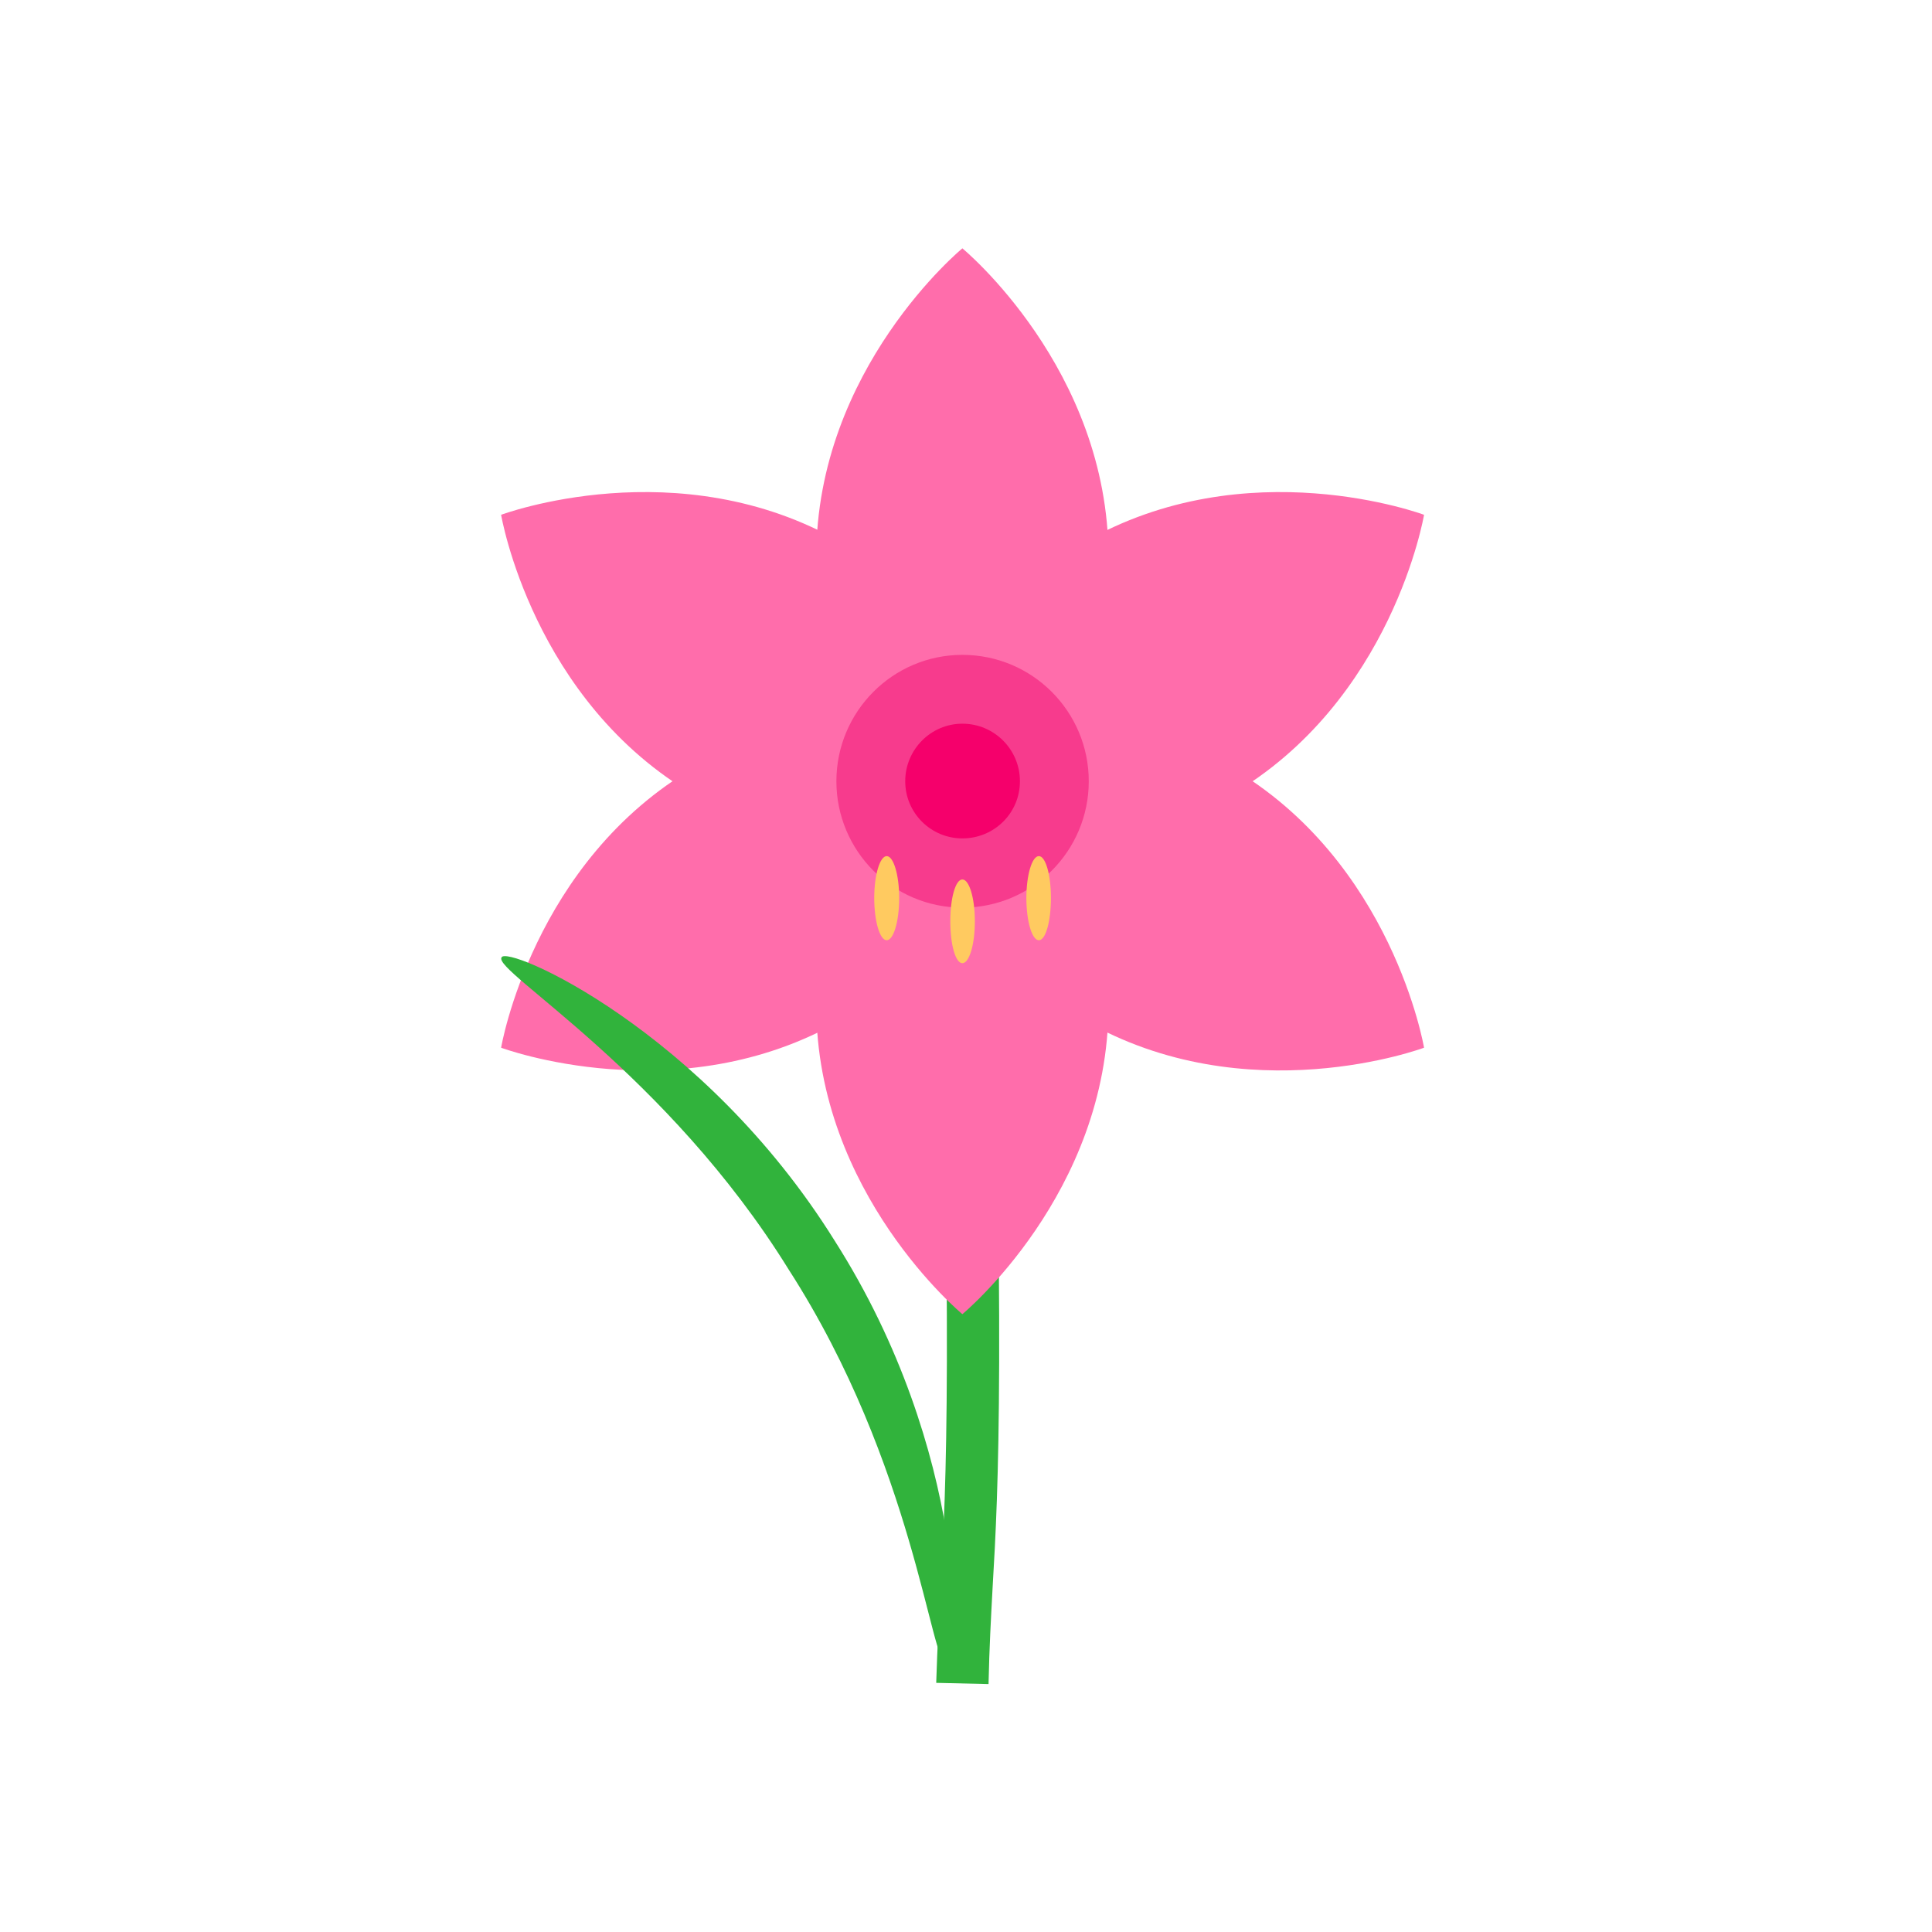 <svg version="1.2" xmlns="http://www.w3.org/2000/svg" viewBox="0 0 480 480" width="480" height="480">
	<title>Flower</title>
	<style>
		.s0 { fill: #31b33c } 
		.s1 { fill: #ff6dab } 
		.s2 { fill: #f73b8d } 
		.s3 { fill: #f5006b } 
		.s4 { fill: #ffca60 } 
	</style>
	<g id="&lt;Group&gt;">
		<g id="&lt;Group&gt;">
			<path id="&lt;Path&gt;" class="s0" d="m245.6 418.4l-13-0.3c0.3-9.5 0.7-16.6 1.1-24.2 1.4-25.3 3.1-56.7-1.1-199.6l13-0.4c4.2 143.4 2.5 175.2 1 200.7-0.4 7.5-0.8 14.5-1 23.8z"/>
		</g>
		<g id="&lt;Group&gt;">
			<g id="&lt;Group&gt;">
				<path id="&lt;Path&gt;" class="s1" d="m275.4 138.4c0 46.8-18.1 55.7-36.3 55.7-18.1 0-36.3-8.9-36.3-55.7 0-46.8 36.3-76.7 36.3-76.7 0 0 36.3 29.9 36.3 76.7z"/>
			</g>
			<g id="&lt;Group&gt;">
				<path id="&lt;Path&gt;" class="s1" d="m209.1 134.8c40.5 23.4 39.1 43.6 30 59.3-9 15.7-25.8 27-66.3 3.6-40.5-23.4-48.3-69.8-48.3-69.8 0 0 44.1-16.5 84.6 6.9z"/>
			</g>
			<g id="&lt;Group&gt;">
				<path id="&lt;Path&gt;" class="s1" d="m172.8 190.5c40.5-23.4 57.3-12.1 66.3 3.6 9.1 15.7 10.5 35.9-30 59.3-40.5 23.4-84.6 6.9-84.6 6.9 0 0 7.8-46.4 48.3-69.8z"/>
			</g>
			<g id="&lt;Group&gt;">
				<path id="&lt;Path&gt;" class="s1" d="m202.8 249.8c0-46.8 18.2-55.7 36.3-55.7 18.2 0 36.3 8.9 36.3 55.7 0 46.7-36.3 76.7-36.3 76.7 0 0-36.3-30-36.3-76.7z"/>
			</g>
			<g id="&lt;Group&gt;">
				<path id="&lt;Path&gt;" class="s1" d="m269.2 253.4c-40.5-23.4-39.1-43.6-30.1-59.3 9.1-15.7 25.9-27 66.4-3.6 40.5 23.4 48.3 69.8 48.3 69.8 0 0-44.1 16.5-84.6-6.9z"/>
			</g>
			<g id="&lt;Group&gt;">
				<path id="&lt;Path&gt;" class="s1" d="m305.5 197.7c-40.5 23.4-57.3 12.1-66.4-3.6-9-15.7-10.4-35.9 30.1-59.3 40.5-23.4 84.6-6.9 84.6-6.9 0 0-7.8 46.4-48.3 69.8z"/>
			</g>
		</g>
		<g id="&lt;Group&gt;">
			<path id="&lt;Path&gt;" class="s2" d="m270.5 194.1c0 17.3-14 31.4-31.4 31.4-17.3 0-31.3-14.1-31.3-31.4 0-17.3 14-31.4 31.3-31.4 17.4 0 31.4 14.1 31.4 31.4z"/>
		</g>
		<g id="&lt;Group&gt;">
			<path id="&lt;Path&gt;" class="s3" d="m253.4 194.1c0 7.9-6.4 14.2-14.3 14.2-7.8 0-14.2-6.3-14.2-14.2 0-7.9 6.4-14.3 14.2-14.3 7.9 0 14.3 6.4 14.3 14.3z"/>
		</g>
		<g id="&lt;Group&gt;">
			<path id="&lt;Path&gt;" class="s4" d="m223.4 223.1c0 5.8-1.4 10.5-3.1 10.5-1.7 0-3.1-4.7-3.1-10.5 0-5.7 1.4-10.4 3.1-10.4 1.7 0 3.1 4.7 3.1 10.4z"/>
		</g>
		<g id="&lt;Group&gt;">
			<path id="&lt;Path&gt;" class="s0" d="m207.4 308.3c33.3 52.3 31.4 105.8 27.8 105.1-3.9 0.5-8-49.4-39.2-97.9-30.3-49-73.5-74.2-71.4-77.6 1-3.4 50.1 17.9 82.8 70.4z"/>
		</g>
		<g id="&lt;Group&gt;">
			<path id="&lt;Path&gt;" class="s4" d="m255 223.1c0 5.8 1.4 10.5 3.1 10.5 1.7 0 3-4.7 3-10.5 0-5.7-1.3-10.4-3-10.4-1.7 0-3.1 4.7-3.1 10.4z"/>
		</g>
		<g id="&lt;Group&gt;">
			<path id="&lt;Path&gt;" class="s4" d="m242.2 228.9c0 5.8-1.4 10.4-3.1 10.4-1.7 0-3-4.6-3-10.4 0-5.8 1.3-10.4 3-10.4 1.7 0 3.1 4.6 3.1 10.4z"/>
		</g>
	</g>
</svg>
